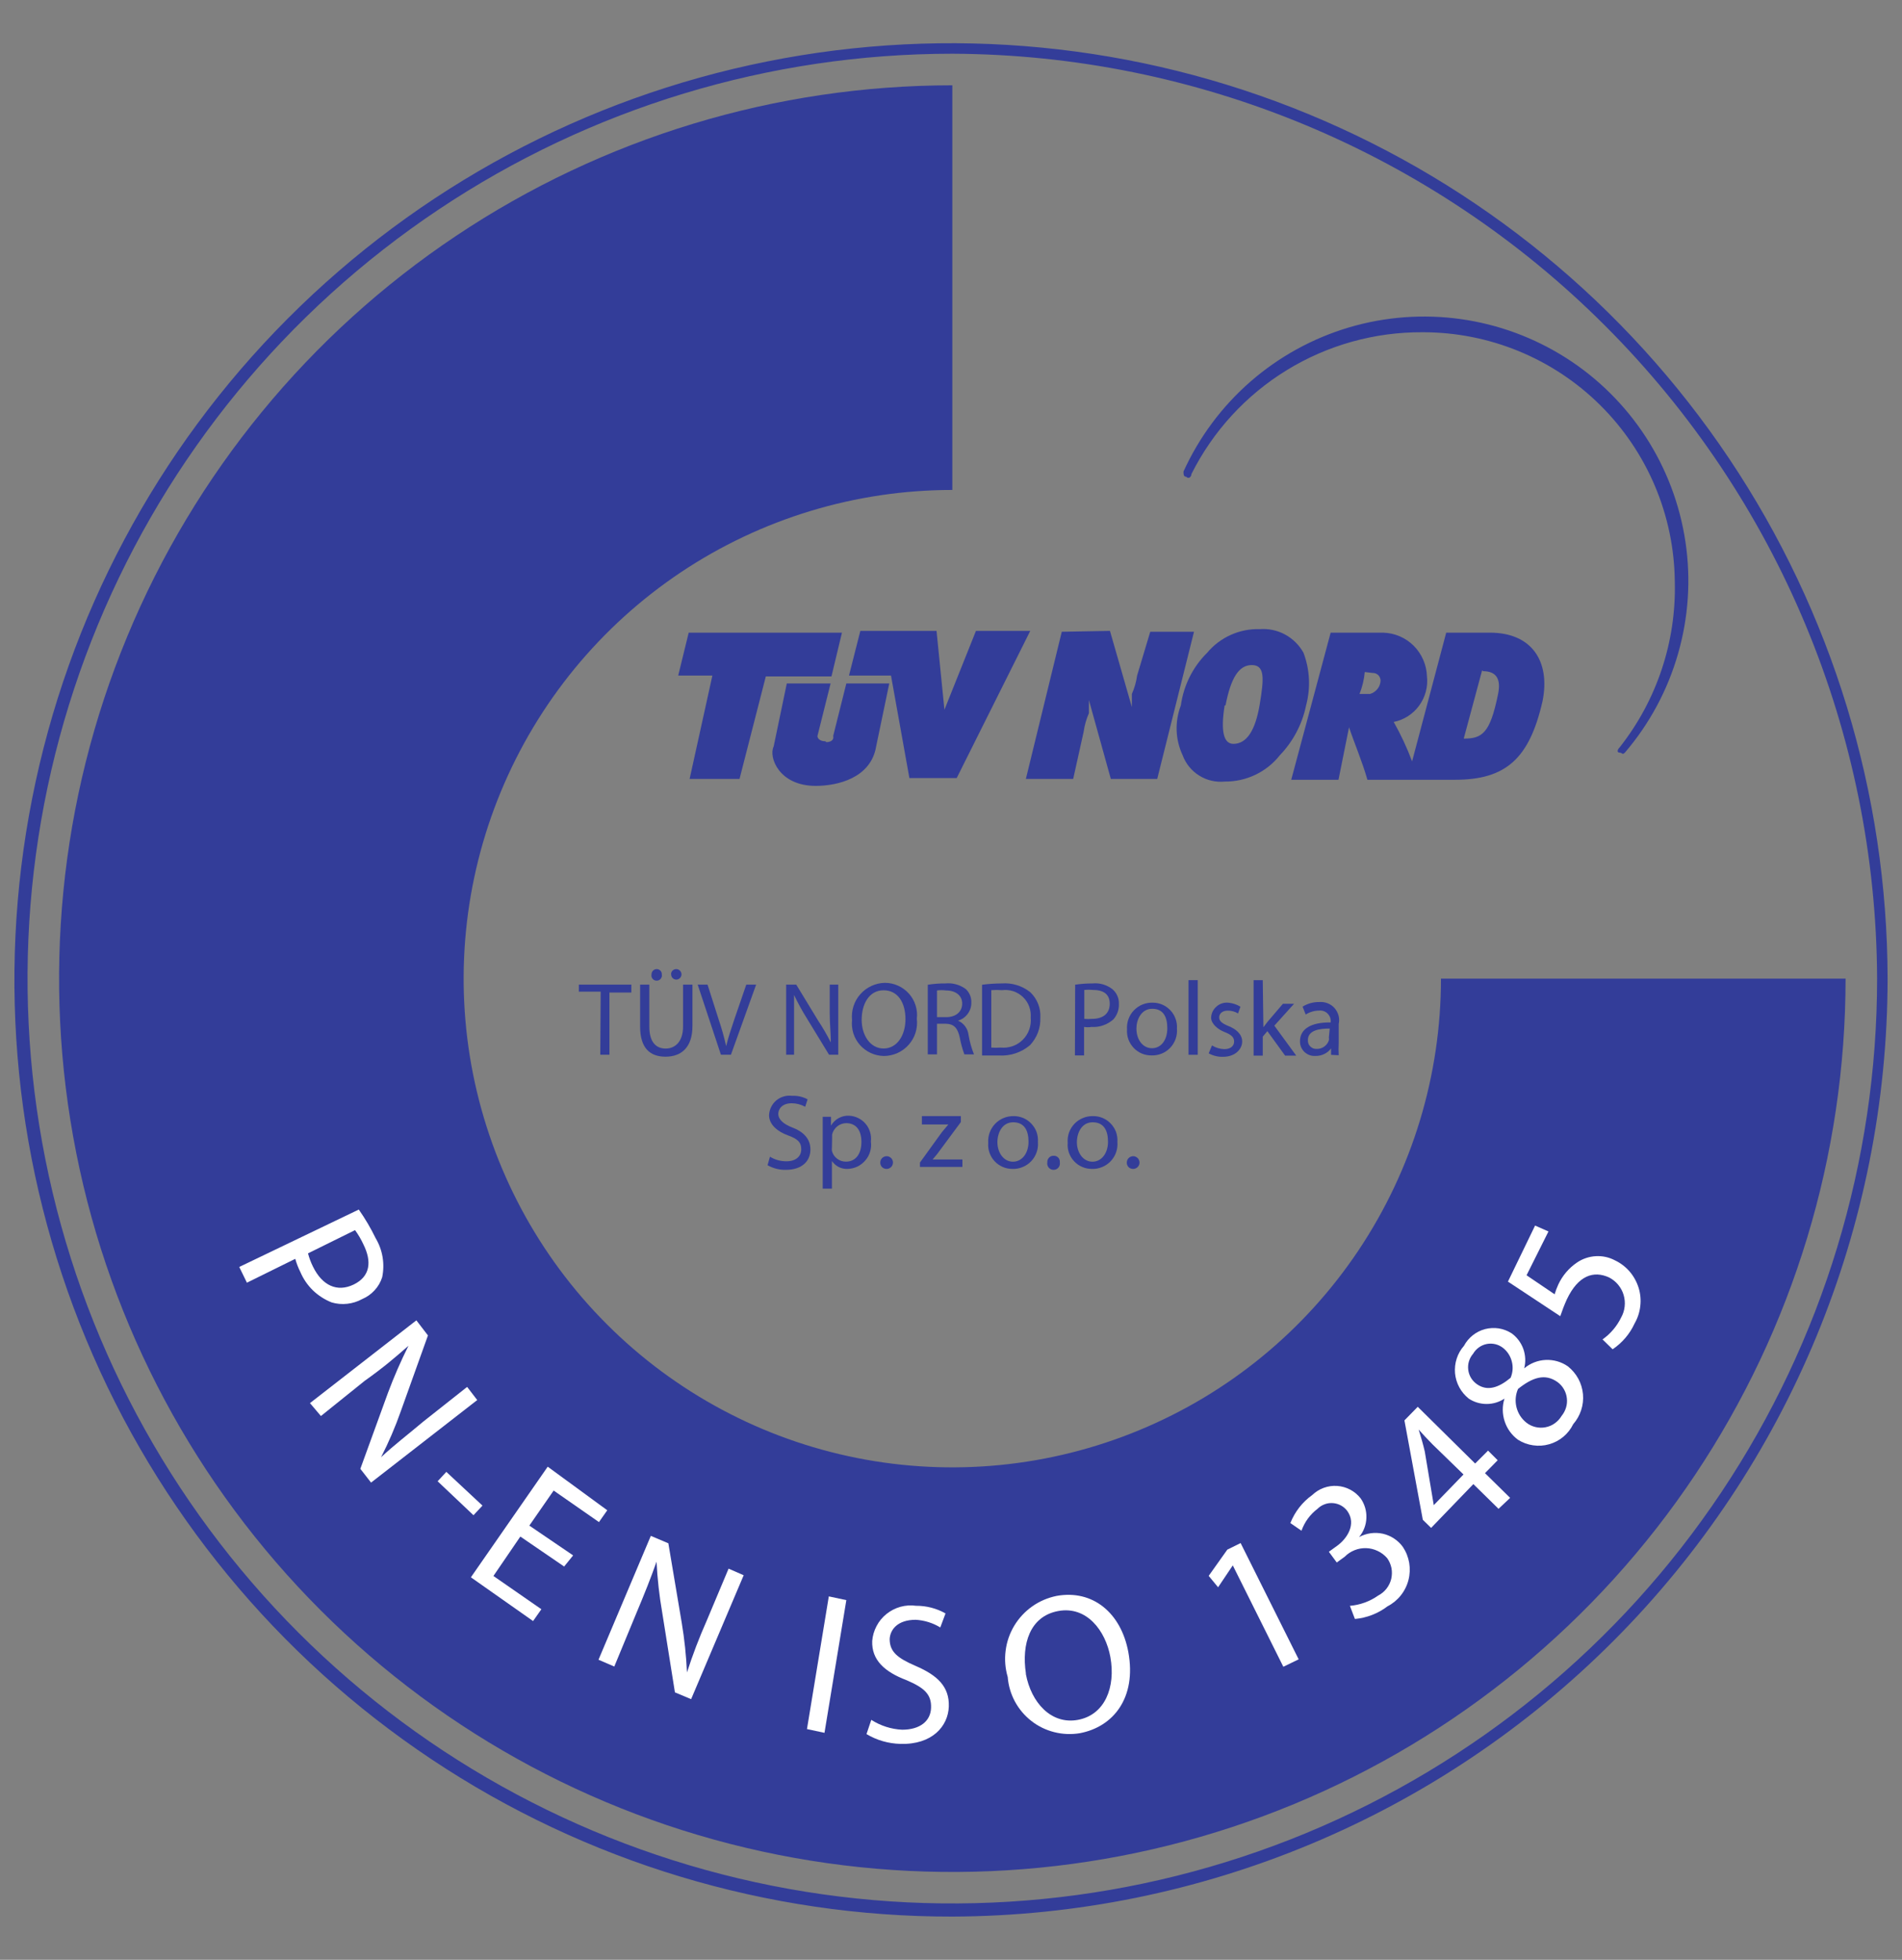 <svg width="33" height="34" viewBox="0 0 33 34" fill="none" xmlns="http://www.w3.org/2000/svg">
<rect x="0" y="0" width="33" height="34" fill="#808080" stroke="none"/>
<g clip-path="url(#clip0_5591_5744)">
<g clip-path="url(#clip1_5591_5744)">
<path fill-rule="evenodd" clip-rule="evenodd" d="M20.488 12.237C20.536 11.891 20.696 11.57 20.944 11.325C21.055 11.192 21.195 11.086 21.353 11.015C21.511 10.944 21.683 10.909 21.856 10.915C22.009 10.903 22.161 10.935 22.296 11.008C22.431 11.081 22.542 11.191 22.616 11.325C22.726 11.617 22.742 11.935 22.661 12.237C22.594 12.563 22.436 12.863 22.205 13.103C22.091 13.247 21.946 13.363 21.78 13.442C21.614 13.521 21.432 13.561 21.248 13.559C21.093 13.574 20.938 13.538 20.806 13.455C20.674 13.373 20.573 13.249 20.519 13.103C20.456 12.968 20.42 12.822 20.415 12.673C20.41 12.524 20.435 12.376 20.488 12.237V12.237ZM21.248 12.237C21.177 12.682 21.228 12.905 21.4 12.905C21.628 12.905 21.78 12.677 21.856 12.222C21.932 11.766 21.947 11.538 21.719 11.538C21.491 11.538 21.355 11.766 21.263 12.237H21.248ZM18.422 10.96L17.799 13.513H18.62L18.802 12.693C18.817 12.582 18.848 12.475 18.893 12.373V12.146L19.273 13.513H20.078L20.716 10.96H19.957L19.729 11.72C19.714 11.83 19.683 11.938 19.638 12.039V12.267L19.258 10.945L18.422 10.96ZM14.32 12.86C14.229 12.86 14.183 12.814 14.183 12.768L14.411 11.857H13.651L13.423 12.951C13.332 13.133 13.514 13.634 14.152 13.634C14.532 13.634 15.11 13.498 15.201 12.951L15.429 11.857H14.684L14.456 12.768C14.472 12.829 14.426 12.875 14.335 12.875L14.32 12.86ZM11.767 11.72H12.36L11.965 13.513H12.831L13.287 11.735H14.426L14.608 10.976H11.949L11.767 11.72ZM14.73 11.72H15.459L15.778 13.498H16.599L17.875 10.945H16.933L16.386 12.313L16.249 10.945H14.927L14.73 11.72ZM25.715 11.629L25.396 12.814C25.715 12.814 25.852 12.723 25.989 12.054C26.049 11.781 25.963 11.644 25.73 11.644L25.715 11.629ZM24.181 12.525C24.305 12.744 24.412 12.973 24.5 13.209L25.092 10.976H25.852C26.581 10.976 26.9 11.477 26.764 12.161C26.536 13.164 26.125 13.528 25.244 13.528H23.725C23.634 13.209 23.497 12.89 23.406 12.617L23.223 13.528H22.403L23.087 10.976H23.998C24.198 10.981 24.388 11.063 24.529 11.204C24.67 11.346 24.752 11.536 24.758 11.735C24.778 11.915 24.729 12.096 24.622 12.242C24.516 12.389 24.358 12.489 24.181 12.525V12.525ZM23.679 11.659C23.667 11.79 23.636 11.917 23.588 12.039H23.77C23.821 12.025 23.865 11.995 23.898 11.954C23.931 11.914 23.95 11.864 23.953 11.811C23.953 11.793 23.95 11.775 23.943 11.758C23.937 11.742 23.927 11.726 23.914 11.713C23.901 11.701 23.886 11.691 23.869 11.684C23.852 11.677 23.834 11.674 23.816 11.675L23.679 11.659ZM20.58 8.271C20.625 8.317 20.671 8.271 20.671 8.225C21.043 7.482 21.616 6.857 22.325 6.422C23.034 5.987 23.85 5.759 24.682 5.764C25.835 5.762 26.943 6.216 27.762 7.027C28.582 7.839 29.048 8.941 29.058 10.094C29.084 11.134 28.745 12.15 28.101 12.966C28.055 13.012 28.055 13.057 28.101 13.057C28.146 13.057 28.146 13.103 28.192 13.057C28.619 12.558 28.933 11.974 29.114 11.343C29.296 10.712 29.34 10.05 29.243 9.401C29.146 8.751 28.911 8.13 28.554 7.58C28.196 7.029 27.725 6.562 27.171 6.209C26.617 5.857 25.995 5.627 25.345 5.536C24.695 5.445 24.032 5.494 23.403 5.681C22.774 5.868 22.192 6.188 21.697 6.619C21.202 7.05 20.806 7.582 20.534 8.18C20.534 8.225 20.534 8.271 20.58 8.271ZM16.523 33.25C13.309 33.255 10.166 32.306 7.491 30.524C4.816 28.742 2.73 26.207 1.496 23.24C0.262 20.272 -0.065 17.005 0.558 13.852C1.18 10.699 2.724 7.801 4.993 5.526C7.263 3.25 10.156 1.698 13.307 1.067C16.459 0.435 19.727 0.752 22.698 1.978C25.669 3.204 28.209 5.283 29.999 7.953C31.788 10.623 32.745 13.763 32.75 16.977C32.747 21.284 31.038 25.415 27.997 28.464C24.955 31.514 20.83 33.235 16.523 33.25V33.25ZM16.523 0.932C13.349 0.932 10.247 1.873 7.609 3.636C4.97 5.399 2.914 7.905 1.699 10.837C0.485 13.769 0.167 16.995 0.786 20.107C1.405 23.22 2.933 26.079 5.177 28.323C7.421 30.567 10.28 32.095 13.393 32.714C16.505 33.333 19.731 33.015 22.663 31.801C25.595 30.586 28.101 28.53 29.864 25.891C31.627 23.253 32.568 20.151 32.568 16.977C32.551 12.727 30.855 8.656 27.849 5.651C24.844 2.645 20.773 0.949 16.523 0.932V0.932Z" fill="#333D99"/>
<path d="M25.001 16.978C25.001 18.655 24.504 20.294 23.572 21.689C22.641 23.083 21.317 24.17 19.767 24.811C18.218 25.453 16.513 25.621 14.869 25.294C13.224 24.967 11.713 24.159 10.528 22.973C9.342 21.788 8.535 20.277 8.207 18.632C7.88 16.988 8.048 15.283 8.69 13.734C9.332 12.185 10.418 10.861 11.812 9.929C13.207 8.997 14.846 8.5 16.523 8.5V1.48C13.458 1.48 10.461 2.389 7.913 4.092C5.364 5.795 3.378 8.216 2.205 11.048C1.032 13.879 0.725 16.996 1.323 20.002C1.921 23.008 3.397 25.77 5.564 27.937C7.732 30.105 10.493 31.581 13.499 32.178C16.506 32.776 19.622 32.47 22.454 31.297C25.285 30.124 27.706 28.137 29.409 25.588C31.112 23.04 32.021 20.044 32.021 16.978H25.001Z" fill="#333D99"/>
<path d="M6.225 20.984C6.336 21.142 6.434 21.309 6.518 21.482C6.639 21.685 6.679 21.926 6.631 22.158C6.604 22.243 6.559 22.321 6.498 22.386C6.438 22.452 6.364 22.503 6.282 22.538C6.202 22.582 6.114 22.609 6.024 22.619C5.933 22.629 5.841 22.621 5.754 22.595C5.633 22.547 5.523 22.476 5.429 22.386C5.336 22.295 5.262 22.187 5.211 22.067C5.174 21.994 5.145 21.918 5.123 21.839L4.284 22.253L4.151 21.98L6.225 20.984ZM5.344 21.744C5.365 21.824 5.394 21.902 5.431 21.976C5.591 22.302 5.849 22.424 6.138 22.284C6.426 22.143 6.453 21.885 6.305 21.588C6.265 21.501 6.217 21.419 6.16 21.341L5.344 21.744Z" fill="white"/>
<path d="M5.378 24.342L7.224 22.906L7.425 23.168L6.954 24.483C6.858 24.756 6.744 25.022 6.612 25.28V25.28C6.84 25.068 7.061 24.901 7.346 24.661L8.105 24.061L8.28 24.289L6.438 25.721L6.252 25.482L6.73 24.167C6.834 23.888 6.954 23.614 7.087 23.347V23.347C6.867 23.541 6.65 23.727 6.328 23.955L5.568 24.566L5.378 24.342Z" fill="white"/>
<path d="M8.371 26.12L8.215 26.287L7.593 25.698L7.744 25.535L8.371 26.12Z" fill="white"/>
<path d="M9.788 27.177L9.028 26.657L8.561 27.341L9.393 27.918L9.249 28.123L8.17 27.364L9.503 25.445L10.536 26.201L10.392 26.406L9.606 25.859L9.184 26.467L9.944 26.984L9.788 27.177Z" fill="white"/>
<path d="M10.384 28.794L11.292 26.645L11.596 26.774L11.828 28.152C11.876 28.438 11.906 28.726 11.919 29.015V29.015C12.017 28.71 12.131 28.411 12.261 28.118L12.641 27.214L12.903 27.328L11.991 29.478L11.71 29.36L11.49 27.978C11.439 27.685 11.406 27.39 11.391 27.093C11.292 27.374 11.19 27.632 11.038 27.993L10.658 28.912L10.384 28.794Z" fill="white"/>
<path d="M14.684 27.76L14.305 30.062L14.001 29.997L14.38 27.695L14.684 27.76Z" fill="white"/>
<path d="M15.117 29.837C15.278 29.94 15.462 29.999 15.653 30.008C15.961 30.008 16.147 29.859 16.154 29.628C16.162 29.396 16.04 29.282 15.729 29.149C15.349 29.005 15.121 28.8 15.133 28.469C15.14 28.378 15.166 28.29 15.209 28.209C15.251 28.128 15.31 28.057 15.381 28C15.452 27.943 15.534 27.901 15.622 27.876C15.71 27.852 15.802 27.845 15.892 27.858C16.072 27.857 16.249 27.902 16.405 27.991L16.314 28.234C16.185 28.155 16.039 28.11 15.888 28.101C15.569 28.101 15.444 28.275 15.436 28.435C15.436 28.655 15.569 28.765 15.888 28.902C16.268 29.066 16.473 29.263 16.462 29.605C16.451 29.947 16.173 30.27 15.623 30.254C15.415 30.249 15.212 30.191 15.034 30.084L15.117 29.837Z" fill="white"/>
<path d="M19.577 28.663C19.721 29.453 19.319 29.959 18.733 30.069C18.586 30.093 18.436 30.087 18.291 30.05C18.147 30.014 18.011 29.948 17.894 29.856C17.776 29.764 17.679 29.649 17.608 29.517C17.538 29.386 17.495 29.241 17.484 29.093C17.44 28.944 17.428 28.789 17.448 28.636C17.467 28.483 17.518 28.336 17.598 28.203C17.678 28.071 17.784 27.957 17.91 27.868C18.036 27.779 18.18 27.718 18.331 27.687C18.958 27.573 19.451 27.98 19.577 28.663ZM17.799 29.043C17.89 29.533 18.236 29.924 18.703 29.837C19.17 29.75 19.36 29.271 19.265 28.747C19.182 28.291 18.855 27.858 18.361 27.949C17.867 28.04 17.723 28.523 17.799 29.028V29.043Z" fill="white"/>
<path d="M21.389 27.157L21.134 27.537L20.971 27.339L21.294 26.884L21.525 26.77L22.532 28.787L22.266 28.916L21.389 27.157Z" fill="white"/>
<path d="M23.421 27.859C23.597 27.844 23.766 27.783 23.911 27.681C23.967 27.652 24.017 27.611 24.056 27.561C24.095 27.511 24.123 27.453 24.138 27.392C24.152 27.33 24.154 27.266 24.142 27.203C24.129 27.141 24.104 27.082 24.067 27.031C24.021 26.979 23.966 26.936 23.903 26.907C23.84 26.877 23.772 26.86 23.703 26.858C23.634 26.856 23.565 26.868 23.501 26.894C23.436 26.92 23.378 26.959 23.33 27.008L23.193 27.107L23.056 26.921L23.193 26.822C23.375 26.693 23.535 26.442 23.379 26.218C23.35 26.178 23.313 26.144 23.27 26.12C23.226 26.095 23.178 26.081 23.129 26.077C23.079 26.073 23.029 26.079 22.983 26.097C22.936 26.114 22.894 26.141 22.859 26.176C22.731 26.273 22.634 26.405 22.581 26.556L22.388 26.423C22.465 26.228 22.596 26.059 22.767 25.937C22.825 25.882 22.892 25.839 22.967 25.812C23.041 25.785 23.121 25.773 23.2 25.779C23.279 25.784 23.356 25.806 23.426 25.843C23.497 25.88 23.558 25.932 23.607 25.994C23.677 26.094 23.712 26.213 23.707 26.335C23.703 26.456 23.658 26.573 23.58 26.666V26.666C23.706 26.598 23.853 26.577 23.993 26.608C24.132 26.64 24.256 26.721 24.34 26.837C24.396 26.921 24.433 27.015 24.45 27.114C24.466 27.213 24.462 27.314 24.437 27.411C24.412 27.509 24.367 27.599 24.304 27.678C24.242 27.756 24.163 27.821 24.074 27.867C23.91 27.992 23.714 28.068 23.508 28.087L23.421 27.859Z" fill="white"/>
<path d="M26 26.176L25.563 25.747L24.83 26.507L24.686 26.366L24.367 24.642L24.598 24.406L25.594 25.39L25.818 25.166L25.985 25.333L25.765 25.557L26.201 25.986L26 26.176ZM25.392 25.58L24.857 25.06C24.773 24.976 24.693 24.889 24.614 24.801C24.659 24.946 24.69 25.052 24.72 25.181L24.876 26.112L25.392 25.58Z" fill="white"/>
<path d="M26.338 24.978C26.229 24.898 26.148 24.787 26.106 24.658C26.064 24.53 26.062 24.392 26.103 24.264C26.011 24.325 25.903 24.357 25.793 24.357C25.683 24.357 25.575 24.325 25.483 24.264C25.416 24.21 25.36 24.144 25.319 24.068C25.278 23.992 25.253 23.909 25.245 23.824C25.238 23.738 25.247 23.652 25.274 23.57C25.3 23.488 25.343 23.413 25.4 23.348C25.438 23.277 25.49 23.215 25.553 23.165C25.616 23.115 25.689 23.078 25.766 23.058C25.844 23.038 25.925 23.034 26.005 23.046C26.084 23.059 26.16 23.088 26.228 23.132C26.321 23.2 26.391 23.294 26.43 23.402C26.468 23.511 26.474 23.628 26.445 23.739C26.55 23.651 26.681 23.599 26.819 23.593C26.956 23.587 27.092 23.626 27.204 23.705C27.278 23.764 27.339 23.837 27.384 23.919C27.429 24.002 27.456 24.093 27.465 24.187C27.473 24.281 27.463 24.375 27.433 24.465C27.404 24.554 27.357 24.637 27.295 24.708C27.254 24.792 27.195 24.867 27.123 24.927C27.051 24.987 26.967 25.031 26.877 25.056C26.787 25.082 26.692 25.088 26.599 25.074C26.506 25.061 26.417 25.028 26.338 24.978V24.978ZM25.624 24.013C25.806 24.142 26.004 24.074 26.209 23.903C26.247 23.814 26.255 23.716 26.231 23.623C26.208 23.529 26.155 23.446 26.08 23.386C26.041 23.355 25.995 23.332 25.946 23.32C25.897 23.308 25.846 23.307 25.797 23.316C25.748 23.326 25.701 23.345 25.66 23.375C25.619 23.404 25.585 23.441 25.559 23.485C25.526 23.523 25.502 23.567 25.487 23.615C25.472 23.663 25.468 23.713 25.474 23.763C25.48 23.813 25.496 23.861 25.522 23.904C25.548 23.947 25.583 23.984 25.624 24.013V24.013ZM27.026 23.979C26.805 23.819 26.585 23.899 26.338 24.096C26.294 24.196 26.285 24.308 26.311 24.413C26.337 24.519 26.397 24.613 26.483 24.681C26.529 24.718 26.583 24.743 26.64 24.757C26.697 24.771 26.757 24.772 26.815 24.761C26.873 24.75 26.928 24.727 26.976 24.692C27.024 24.658 27.064 24.614 27.094 24.564C27.129 24.521 27.155 24.472 27.171 24.419C27.187 24.367 27.192 24.311 27.185 24.256C27.179 24.202 27.162 24.149 27.134 24.101C27.107 24.053 27.07 24.012 27.026 23.979Z" fill="white"/>
<path d="M26.866 21.364L26.486 22.124L26.973 22.454C26.99 22.396 27.012 22.339 27.037 22.284C27.109 22.13 27.22 21.999 27.36 21.904C27.456 21.838 27.569 21.8 27.685 21.793C27.802 21.786 27.918 21.811 28.021 21.866C28.118 21.912 28.205 21.979 28.275 22.06C28.345 22.142 28.398 22.238 28.43 22.341C28.462 22.444 28.472 22.552 28.459 22.66C28.447 22.767 28.413 22.87 28.359 22.963C28.276 23.144 28.144 23.297 27.979 23.408L27.804 23.237C27.942 23.14 28.053 23.009 28.127 22.857C28.16 22.798 28.181 22.733 28.188 22.666C28.196 22.598 28.189 22.53 28.17 22.465C28.151 22.4 28.118 22.34 28.075 22.288C28.032 22.236 27.978 22.193 27.918 22.162C27.652 22.04 27.383 22.124 27.185 22.542C27.142 22.637 27.104 22.735 27.071 22.834L26.163 22.234L26.634 21.262L26.866 21.364Z" fill="white"/>
<path d="M10.422 17.204H10.043V17.082H10.954V17.219H10.574V18.298H10.415L10.422 17.204Z" fill="#333D99"/>
<path d="M11.266 17.082V17.811C11.266 18.085 11.387 18.191 11.55 18.191C11.714 18.191 11.851 18.07 11.851 17.811V17.082H12.014V17.8C12.014 18.18 11.813 18.332 11.547 18.332C11.281 18.332 11.106 18.188 11.106 17.808V17.082H11.266ZM11.304 16.904C11.304 16.88 11.313 16.856 11.33 16.839C11.347 16.822 11.371 16.812 11.395 16.812C11.407 16.812 11.418 16.815 11.429 16.82C11.44 16.824 11.45 16.831 11.458 16.839C11.466 16.848 11.473 16.858 11.477 16.869C11.481 16.88 11.483 16.892 11.482 16.904C11.485 16.917 11.485 16.931 11.482 16.944C11.478 16.957 11.472 16.969 11.464 16.98C11.455 16.99 11.444 16.999 11.432 17.005C11.42 17.01 11.406 17.013 11.393 17.013C11.379 17.013 11.366 17.01 11.354 17.005C11.341 16.999 11.331 16.99 11.322 16.98C11.314 16.969 11.307 16.957 11.304 16.944C11.301 16.931 11.301 16.917 11.304 16.904V16.904ZM11.642 16.904C11.642 16.88 11.651 16.856 11.668 16.839C11.685 16.822 11.709 16.812 11.733 16.812C11.757 16.812 11.78 16.822 11.797 16.839C11.814 16.856 11.824 16.88 11.824 16.904C11.824 16.928 11.814 16.951 11.797 16.968C11.78 16.985 11.757 16.995 11.733 16.995C11.72 16.994 11.707 16.991 11.695 16.986C11.684 16.98 11.673 16.972 11.665 16.962C11.657 16.951 11.651 16.94 11.647 16.927C11.644 16.915 11.643 16.901 11.646 16.889L11.642 16.904Z" fill="#333D99"/>
<path d="M12.508 18.298L12.105 17.082H12.276L12.47 17.69C12.521 17.841 12.564 17.994 12.599 18.149V18.149C12.633 18.005 12.686 17.849 12.739 17.69L12.948 17.082H13.119L12.682 18.298H12.508Z" fill="#333D99"/>
<path d="M13.64 18.298V17.082H13.815L14.194 17.705C14.275 17.827 14.348 17.954 14.415 18.085C14.415 17.918 14.396 17.77 14.396 17.58V17.082H14.544V18.298H14.384L14.004 17.675C13.92 17.541 13.844 17.403 13.777 17.261V17.261C13.777 17.416 13.777 17.564 13.777 17.77V18.298H13.64Z" fill="#333D99"/>
<path d="M15.907 17.674C15.917 17.755 15.909 17.837 15.885 17.915C15.861 17.993 15.82 18.064 15.766 18.125C15.712 18.187 15.645 18.235 15.571 18.269C15.496 18.302 15.415 18.32 15.334 18.32C15.256 18.318 15.178 18.301 15.107 18.268C15.036 18.235 14.973 18.188 14.921 18.13C14.869 18.071 14.83 18.002 14.806 17.928C14.783 17.853 14.775 17.774 14.783 17.697C14.775 17.616 14.783 17.535 14.808 17.457C14.832 17.38 14.873 17.309 14.926 17.249C14.98 17.188 15.045 17.139 15.119 17.105C15.192 17.071 15.272 17.052 15.353 17.051C15.432 17.051 15.509 17.067 15.581 17.1C15.653 17.132 15.717 17.179 15.77 17.238C15.822 17.297 15.862 17.366 15.885 17.441C15.909 17.516 15.917 17.596 15.907 17.674V17.674ZM14.95 17.693C14.95 17.955 15.095 18.19 15.33 18.19C15.566 18.19 15.71 17.959 15.71 17.681C15.71 17.404 15.585 17.18 15.33 17.18C15.076 17.18 14.95 17.423 14.95 17.693V17.693Z" fill="#333D99"/>
<path d="M16.097 17.084C16.198 17.068 16.299 17.06 16.401 17.061C16.528 17.048 16.656 17.084 16.758 17.16C16.79 17.19 16.814 17.227 16.831 17.267C16.847 17.308 16.855 17.352 16.853 17.395C16.854 17.465 16.831 17.534 16.789 17.59C16.748 17.646 16.689 17.687 16.622 17.707V17.707C16.671 17.728 16.714 17.762 16.746 17.806C16.778 17.849 16.798 17.9 16.804 17.954C16.824 18.07 16.855 18.183 16.899 18.292H16.732C16.697 18.197 16.67 18.099 16.652 17.999C16.614 17.828 16.549 17.764 16.405 17.76H16.257V18.292H16.097V17.084ZM16.257 17.646H16.416C16.587 17.646 16.694 17.551 16.694 17.411C16.694 17.27 16.58 17.183 16.413 17.183C16.361 17.176 16.309 17.176 16.257 17.183V17.646Z" fill="#333D99"/>
<path d="M17.039 17.084C17.151 17.069 17.264 17.062 17.378 17.061C17.557 17.047 17.734 17.101 17.875 17.213C17.934 17.269 17.981 17.338 18.011 17.414C18.041 17.49 18.055 17.572 18.05 17.653C18.053 17.741 18.04 17.828 18.009 17.911C17.978 17.993 17.931 18.068 17.871 18.132C17.72 18.26 17.526 18.324 17.328 18.311C17.214 18.311 17.119 18.311 17.039 18.311V17.084ZM17.199 18.174C17.252 18.178 17.305 18.178 17.358 18.174C17.429 18.181 17.5 18.173 17.567 18.15C17.634 18.127 17.695 18.089 17.745 18.039C17.795 17.989 17.834 17.928 17.857 17.862C17.881 17.795 17.89 17.724 17.883 17.653C17.888 17.588 17.879 17.521 17.856 17.46C17.833 17.398 17.796 17.342 17.748 17.297C17.7 17.251 17.643 17.217 17.58 17.196C17.517 17.176 17.451 17.17 17.385 17.178C17.323 17.173 17.261 17.173 17.199 17.178V18.174Z" fill="#333D99"/>
<path d="M18.654 17.083C18.754 17.068 18.856 17.061 18.958 17.061C19.082 17.049 19.205 17.086 19.303 17.163C19.34 17.195 19.368 17.234 19.387 17.278C19.407 17.322 19.415 17.37 19.413 17.418C19.417 17.515 19.383 17.61 19.319 17.683C19.267 17.73 19.207 17.765 19.142 17.788C19.077 17.811 19.008 17.821 18.939 17.816C18.896 17.823 18.852 17.823 18.809 17.816V18.31H18.65L18.654 17.083ZM18.813 17.676C18.858 17.68 18.902 17.68 18.946 17.676C19.136 17.676 19.254 17.585 19.254 17.414C19.254 17.243 19.14 17.174 18.961 17.174C18.912 17.169 18.863 17.169 18.813 17.174V17.676Z" fill="#333D99"/>
<path d="M20.42 17.843C20.425 17.904 20.418 17.964 20.398 18.022C20.378 18.079 20.346 18.132 20.305 18.176C20.263 18.22 20.213 18.255 20.157 18.278C20.1 18.301 20.04 18.312 19.979 18.31C19.921 18.311 19.863 18.299 19.809 18.277C19.756 18.254 19.707 18.22 19.668 18.178C19.628 18.135 19.597 18.085 19.577 18.03C19.558 17.975 19.55 17.916 19.554 17.858C19.55 17.798 19.558 17.737 19.579 17.68C19.6 17.622 19.632 17.57 19.675 17.526C19.717 17.483 19.768 17.448 19.824 17.426C19.881 17.403 19.941 17.393 20.002 17.395C20.06 17.395 20.116 17.407 20.169 17.43C20.221 17.453 20.268 17.487 20.308 17.529C20.347 17.571 20.377 17.62 20.396 17.674C20.416 17.728 20.424 17.786 20.42 17.843V17.843ZM19.717 17.843C19.717 18.037 19.828 18.185 19.987 18.185C20.147 18.185 20.253 18.041 20.253 17.839C20.253 17.638 20.181 17.501 19.991 17.501C19.801 17.501 19.717 17.691 19.717 17.843Z" fill="#333D99"/>
<path d="M20.621 17.004H20.781V18.299H20.621V17.004Z" fill="#333D99"/>
<path d="M21.028 18.137C21.092 18.176 21.165 18.199 21.241 18.201C21.358 18.201 21.412 18.141 21.412 18.069C21.412 17.996 21.366 17.951 21.248 17.905C21.13 17.86 21.013 17.761 21.013 17.655C21.014 17.617 21.024 17.581 21.04 17.547C21.057 17.514 21.08 17.484 21.109 17.46C21.137 17.435 21.17 17.417 21.206 17.406C21.242 17.395 21.279 17.392 21.317 17.396C21.389 17.403 21.459 17.427 21.522 17.465L21.48 17.582C21.426 17.549 21.364 17.532 21.301 17.533C21.206 17.533 21.153 17.586 21.153 17.651C21.153 17.715 21.206 17.757 21.32 17.803C21.434 17.848 21.552 17.936 21.552 18.069C21.552 18.201 21.43 18.334 21.221 18.334C21.134 18.337 21.048 18.316 20.971 18.274L21.028 18.137Z" fill="#333D99"/>
<path d="M21.92 17.821L21.996 17.722L22.259 17.414H22.452L22.11 17.794L22.49 18.314H22.297L21.989 17.889L21.909 17.984V18.314H21.75V17.004H21.909L21.92 17.821Z" fill="#333D99"/>
<path d="M23.094 18.3V18.189C23.063 18.231 23.022 18.264 22.975 18.286C22.928 18.309 22.877 18.32 22.825 18.319C22.79 18.321 22.755 18.317 22.722 18.305C22.689 18.293 22.659 18.275 22.633 18.251C22.608 18.227 22.588 18.198 22.574 18.166C22.561 18.134 22.554 18.099 22.555 18.064C22.555 17.851 22.745 17.734 23.087 17.738C23.09 17.71 23.088 17.682 23.079 17.656C23.07 17.63 23.055 17.606 23.036 17.586C23.017 17.566 22.993 17.551 22.967 17.542C22.941 17.532 22.913 17.529 22.885 17.532C22.803 17.533 22.723 17.557 22.654 17.601L22.6 17.464C22.687 17.41 22.787 17.382 22.889 17.384C22.938 17.38 22.988 17.387 23.034 17.405C23.08 17.423 23.121 17.451 23.154 17.488C23.187 17.526 23.211 17.57 23.224 17.618C23.236 17.666 23.238 17.716 23.227 17.764V18.095C23.223 18.165 23.223 18.236 23.227 18.307L23.094 18.3ZM23.071 17.844C22.897 17.844 22.692 17.87 22.692 18.045C22.691 18.065 22.694 18.086 22.701 18.105C22.708 18.123 22.719 18.141 22.734 18.155C22.748 18.169 22.765 18.18 22.784 18.188C22.803 18.195 22.823 18.198 22.843 18.197C22.89 18.199 22.936 18.185 22.974 18.158C23.013 18.132 23.041 18.093 23.056 18.049C23.06 18.033 23.06 18.016 23.056 18L23.071 17.844Z" fill="#333D99"/>
<path d="M13.359 20.067C13.444 20.12 13.543 20.147 13.643 20.147C13.807 20.147 13.902 20.063 13.902 19.938C13.902 19.812 13.833 19.755 13.666 19.695C13.499 19.634 13.343 19.516 13.343 19.345C13.346 19.296 13.358 19.248 13.38 19.204C13.401 19.161 13.432 19.122 13.469 19.09C13.507 19.059 13.55 19.036 13.598 19.022C13.645 19.008 13.694 19.005 13.742 19.011C13.836 19.006 13.929 19.027 14.012 19.072L13.97 19.201C13.898 19.161 13.817 19.14 13.735 19.14C13.568 19.14 13.503 19.242 13.503 19.326C13.503 19.41 13.579 19.497 13.75 19.562C13.921 19.626 14.061 19.744 14.061 19.941C14.061 20.139 13.921 20.295 13.632 20.295C13.522 20.297 13.413 20.269 13.317 20.215L13.359 20.067Z" fill="#333D99"/>
<path d="M14.274 19.663C14.274 19.549 14.274 19.458 14.274 19.375H14.418V19.527C14.45 19.473 14.496 19.428 14.55 19.398C14.605 19.368 14.667 19.353 14.73 19.356C14.785 19.358 14.839 19.372 14.889 19.396C14.938 19.42 14.983 19.454 15.018 19.496C15.054 19.538 15.081 19.588 15.096 19.641C15.112 19.694 15.117 19.749 15.11 19.804C15.118 19.862 15.114 19.921 15.097 19.978C15.081 20.034 15.053 20.087 15.014 20.131C14.976 20.176 14.93 20.212 14.877 20.238C14.824 20.263 14.766 20.277 14.707 20.279C14.654 20.281 14.6 20.27 14.552 20.246C14.505 20.222 14.464 20.186 14.434 20.142V20.621H14.274V19.663ZM14.434 19.899C14.432 19.922 14.432 19.945 14.434 19.967C14.448 20.021 14.479 20.068 14.524 20.102C14.567 20.135 14.621 20.154 14.677 20.153C14.848 20.153 14.946 20.017 14.946 19.811C14.946 19.606 14.851 19.485 14.681 19.485C14.624 19.486 14.569 19.506 14.525 19.542C14.481 19.578 14.45 19.627 14.437 19.682C14.436 19.704 14.436 19.726 14.437 19.747L14.434 19.899Z" fill="#333D99"/>
<path d="M15.273 20.165C15.274 20.143 15.281 20.122 15.294 20.104C15.306 20.087 15.324 20.073 15.345 20.066C15.365 20.058 15.387 20.056 15.408 20.061C15.43 20.067 15.449 20.078 15.464 20.094C15.479 20.11 15.488 20.13 15.492 20.151C15.495 20.172 15.492 20.195 15.483 20.214C15.474 20.234 15.46 20.251 15.441 20.262C15.423 20.274 15.401 20.28 15.38 20.279C15.365 20.279 15.35 20.276 15.337 20.27C15.323 20.264 15.311 20.256 15.301 20.245C15.291 20.234 15.284 20.222 15.279 20.208C15.274 20.194 15.272 20.18 15.273 20.165Z" fill="#333D99"/>
<path d="M15.961 20.169L16.34 19.644L16.454 19.508H15.995V19.363H16.671V19.466L16.291 19.979C16.257 20.028 16.219 20.07 16.181 20.115H16.698V20.244H15.961V20.169Z" fill="#333D99"/>
<path d="M18.008 19.812C18.013 19.872 18.006 19.933 17.986 19.99C17.966 20.048 17.934 20.1 17.893 20.144C17.851 20.188 17.801 20.223 17.744 20.246C17.688 20.27 17.628 20.281 17.567 20.279C17.509 20.279 17.451 20.268 17.398 20.245C17.345 20.222 17.296 20.189 17.257 20.146C17.217 20.104 17.187 20.053 17.168 19.998C17.148 19.943 17.141 19.885 17.146 19.827C17.142 19.767 17.15 19.707 17.17 19.651C17.19 19.595 17.222 19.543 17.263 19.499C17.304 19.456 17.353 19.421 17.408 19.398C17.463 19.374 17.523 19.363 17.583 19.363C17.641 19.362 17.698 19.373 17.752 19.395C17.806 19.418 17.854 19.451 17.894 19.494C17.934 19.536 17.965 19.586 17.985 19.64C18.004 19.695 18.012 19.754 18.008 19.812V19.812ZM17.305 19.812C17.305 20.005 17.419 20.154 17.575 20.154C17.731 20.154 17.845 20.009 17.845 19.808C17.845 19.607 17.769 19.47 17.579 19.47C17.389 19.47 17.305 19.652 17.305 19.819V19.812Z" fill="#333D99"/>
<path d="M18.171 20.165C18.17 20.15 18.172 20.135 18.177 20.121C18.183 20.107 18.191 20.094 18.201 20.083C18.211 20.073 18.224 20.064 18.238 20.058C18.252 20.053 18.267 20.05 18.282 20.051C18.296 20.05 18.311 20.053 18.325 20.058C18.338 20.064 18.351 20.073 18.361 20.083C18.371 20.094 18.379 20.107 18.383 20.121C18.388 20.135 18.39 20.15 18.388 20.165C18.391 20.181 18.39 20.197 18.386 20.213C18.382 20.229 18.375 20.243 18.364 20.256C18.354 20.268 18.341 20.278 18.326 20.285C18.312 20.292 18.296 20.295 18.28 20.295C18.263 20.295 18.247 20.292 18.233 20.285C18.218 20.278 18.205 20.268 18.195 20.256C18.184 20.243 18.177 20.229 18.173 20.213C18.169 20.197 18.168 20.181 18.171 20.165V20.165Z" fill="#333D99"/>
<path d="M19.387 19.812C19.392 19.872 19.385 19.933 19.365 19.99C19.345 20.048 19.313 20.1 19.272 20.144C19.23 20.188 19.18 20.223 19.123 20.246C19.067 20.27 19.007 20.281 18.946 20.279C18.888 20.279 18.83 20.268 18.777 20.245C18.723 20.222 18.675 20.189 18.636 20.146C18.596 20.104 18.566 20.053 18.546 19.998C18.527 19.943 18.52 19.885 18.525 19.827C18.52 19.767 18.528 19.707 18.547 19.65C18.567 19.594 18.599 19.542 18.64 19.498C18.681 19.454 18.731 19.42 18.787 19.397C18.842 19.373 18.901 19.362 18.962 19.363C19.02 19.362 19.077 19.373 19.131 19.395C19.185 19.418 19.233 19.451 19.273 19.494C19.313 19.536 19.344 19.586 19.364 19.64C19.383 19.695 19.391 19.754 19.387 19.812V19.812ZM18.684 19.812C18.684 20.005 18.798 20.154 18.954 20.154C19.11 20.154 19.224 20.009 19.224 19.808C19.224 19.607 19.148 19.47 18.958 19.47C18.768 19.47 18.684 19.652 18.684 19.819V19.812Z" fill="#333D99"/>
<path d="M19.55 20.165C19.551 20.143 19.558 20.122 19.571 20.104C19.584 20.087 19.601 20.073 19.622 20.066C19.642 20.058 19.664 20.056 19.686 20.061C19.707 20.067 19.726 20.078 19.741 20.094C19.756 20.11 19.765 20.13 19.769 20.151C19.773 20.172 19.77 20.195 19.761 20.214C19.752 20.234 19.737 20.251 19.718 20.262C19.7 20.274 19.678 20.28 19.657 20.279C19.642 20.279 19.627 20.276 19.614 20.27C19.601 20.264 19.588 20.256 19.578 20.245C19.569 20.234 19.561 20.222 19.556 20.208C19.551 20.194 19.549 20.18 19.55 20.165V20.165Z" fill="#333D99"/>
</g>
</g>
<defs>
<clipPath id="clip0_5591_5744">
<rect width="32.5" height="32.5" fill="white" transform="translate(0.25 0.75)"/>
</clipPath>
<clipPath id="clip1_5591_5744">
<rect width="32.5" height="32.5" fill="white" transform="translate(0.25 0.75)"/>
</clipPath>
</defs>
</svg>

